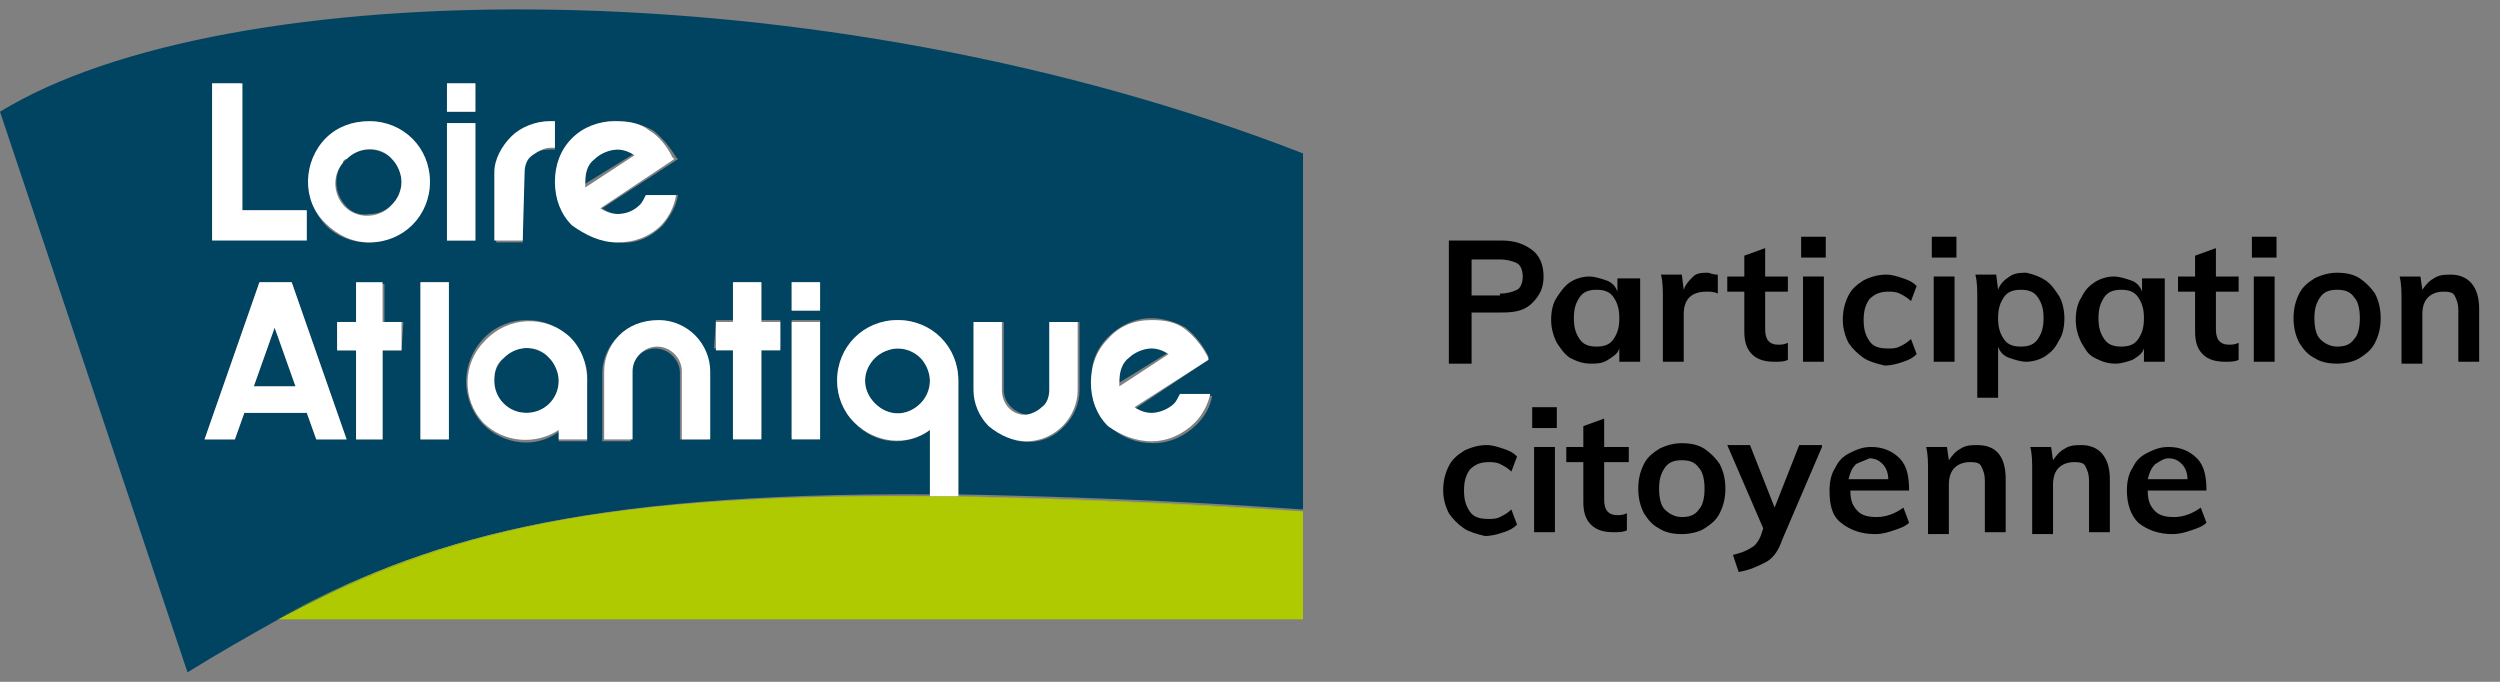 <?xml version="1.0" encoding="utf-8"?>
<!-- Generator: Adobe Illustrator 24.1.2, SVG Export Plug-In . SVG Version: 6.00 Build 0)  -->
<svg version="1.1" id="calques" xmlns="http://www.w3.org/2000/svg" xmlns:xlink="http://www.w3.org/1999/xlink" x="0px" y="0px"
	 viewBox="0 0 132 36" style="enable-background:new 0 0 132 36;" xml:space="preserve">
<rect x="0" y="0" width="132" height="36" fill="#808080" stroke="none"/>
<style type="text/css">
	.st0{enable-background:new    ;}
	.st1{fill:#004461;}
	.st2{fill:#AFCA00;}
	.st3{fill:#FFFFFF;}
</style>
<g id="Handicap">
	<g class="st0">
		<path d="M76.5,12.7h2.8c0.7,0,1.2,0.2,1.6,0.5s0.6,0.8,0.6,1.4s-0.2,1-0.6,1.4s-0.9,0.5-1.6,0.5h-1.6v2.7h-1.2V12.7z M79.2,15.5
			c0.4,0,0.7-0.1,0.9-0.2s0.3-0.4,0.3-0.7c0-0.3-0.1-0.6-0.3-0.7s-0.5-0.2-0.9-0.2h-1.5v1.9H79.2z"/>
	</g>
	<g class="st0">
		<path d="M86.6,14.6v4.5h-1.1v-0.7c-0.1,0.3-0.3,0.4-0.6,0.6s-0.6,0.2-0.9,0.2c-0.4,0-0.7-0.1-1.1-0.3c-0.3-0.2-0.5-0.5-0.7-0.8
			c-0.2-0.4-0.3-0.8-0.3-1.2c0-0.5,0.1-0.9,0.3-1.2s0.4-0.6,0.7-0.8c0.3-0.2,0.7-0.3,1-0.3c0.3,0,0.6,0.1,0.9,0.2
			c0.3,0.1,0.5,0.3,0.6,0.6v-0.7H86.6z M85.2,17.9c0.2-0.3,0.3-0.6,0.3-1.1c0-0.5-0.1-0.8-0.3-1.1c-0.2-0.3-0.5-0.4-0.9-0.4
			c-0.4,0-0.7,0.1-0.9,0.4c-0.2,0.3-0.3,0.6-0.3,1.1c0,0.5,0.1,0.8,0.3,1.1c0.2,0.3,0.5,0.4,0.9,0.4C84.7,18.3,85,18.2,85.2,17.9z"
			/>
	</g>
	<g class="st0">
		<path d="M90.7,14.5l0,1c-0.2-0.1-0.4-0.1-0.6-0.1c-0.4,0-0.7,0.1-0.9,0.3c-0.2,0.2-0.3,0.5-0.3,0.9v2.5h-1.1v-3.3
			c0-0.5,0-0.9-0.1-1.3h1.1l0.1,0.8c0.1-0.3,0.3-0.5,0.5-0.7c0.2-0.2,0.5-0.2,0.8-0.2C90.5,14.5,90.6,14.5,90.7,14.5z"/>
	</g>
	<g class="st0">
		<path d="M93.2,15.4v2c0,0.5,0.2,0.8,0.7,0.8c0.1,0,0.3,0,0.5-0.1v0.9c-0.2,0.1-0.4,0.1-0.7,0.1c-0.5,0-0.9-0.1-1.2-0.4
			c-0.3-0.3-0.4-0.7-0.4-1.2v-2.1h-0.9v-0.8h0.9v-1.1l1.1-0.4v1.5h1.2v0.8H93.2z"/>
		<path d="M95.1,12.5h1.3v1.1h-1.3V12.5z M95.2,19.1v-4.5h1.1v4.5H95.2z"/>
		<path d="M98.4,18.9c-0.3-0.2-0.6-0.5-0.8-0.8c-0.2-0.4-0.3-0.8-0.3-1.2c0-0.5,0.1-0.9,0.3-1.3c0.2-0.4,0.5-0.6,0.8-0.8
			c0.4-0.2,0.8-0.3,1.2-0.3c0.3,0,0.6,0.1,0.9,0.2c0.3,0.1,0.5,0.2,0.7,0.4l-0.3,0.8c-0.2-0.2-0.4-0.3-0.6-0.4s-0.4-0.1-0.6-0.1
			c-0.4,0-0.7,0.1-1,0.4c-0.2,0.3-0.3,0.6-0.3,1.1c0,0.5,0.1,0.8,0.3,1.1c0.2,0.3,0.5,0.4,1,0.4c0.2,0,0.4,0,0.6-0.1
			s0.4-0.2,0.6-0.4l0.3,0.8c-0.2,0.2-0.4,0.3-0.7,0.4c-0.3,0.1-0.6,0.2-1,0.2C99.1,19.2,98.7,19.1,98.4,18.9z"/>
		<path d="M102,12.5h1.3v1.1H102V12.5z M102.1,19.1v-4.5h1.1v4.5H102.1z"/>
		<path d="M108,14.8c0.3,0.2,0.5,0.5,0.7,0.8s0.3,0.8,0.3,1.2c0,0.5-0.1,0.9-0.3,1.2c-0.2,0.4-0.4,0.6-0.7,0.8
			c-0.3,0.2-0.7,0.3-1,0.3c-0.3,0-0.6-0.1-0.9-0.2s-0.5-0.3-0.6-0.6v2.7h-1.1v-5.2c0-0.5,0-0.9-0.1-1.3h1.1l0.1,0.8
			c0.1-0.3,0.3-0.5,0.6-0.7c0.3-0.2,0.6-0.2,0.9-0.2C107.4,14.5,107.7,14.6,108,14.8z M107.6,17.9c0.2-0.3,0.3-0.6,0.3-1.1
			c0-0.5-0.1-0.8-0.3-1.1c-0.2-0.3-0.5-0.4-0.9-0.4c-0.4,0-0.7,0.1-0.9,0.4c-0.2,0.3-0.3,0.6-0.3,1.1c0,0.5,0.1,0.8,0.3,1.1
			s0.5,0.4,0.9,0.4S107.4,18.2,107.6,17.9z"/>
		<path d="M114.3,14.6v4.5h-1.1v-0.7c-0.1,0.3-0.3,0.4-0.6,0.6c-0.3,0.1-0.6,0.2-0.9,0.2c-0.4,0-0.7-0.1-1.1-0.3s-0.5-0.5-0.7-0.8
			c-0.2-0.4-0.3-0.8-0.3-1.2c0-0.5,0.1-0.9,0.3-1.2c0.2-0.4,0.4-0.6,0.7-0.8c0.3-0.2,0.7-0.3,1-0.3c0.3,0,0.6,0.1,0.9,0.2
			c0.3,0.1,0.5,0.3,0.6,0.6v-0.7H114.3z M112.9,17.9c0.2-0.3,0.3-0.6,0.3-1.1c0-0.5-0.1-0.8-0.3-1.1c-0.2-0.3-0.5-0.4-0.9-0.4
			c-0.4,0-0.7,0.1-0.9,0.4c-0.2,0.3-0.3,0.6-0.3,1.1c0,0.5,0.1,0.8,0.3,1.1c0.2,0.3,0.5,0.4,0.9,0.4
			C112.4,18.3,112.7,18.2,112.9,17.9z"/>
		<path d="M117,15.4v2c0,0.5,0.2,0.8,0.7,0.8c0.1,0,0.3,0,0.5-0.1v0.9c-0.2,0.1-0.4,0.1-0.7,0.1c-0.5,0-0.9-0.1-1.2-0.4
			c-0.3-0.3-0.4-0.7-0.4-1.2v-2.1H115v-0.8h0.9v-1.1l1.1-0.4v1.5h1.2v0.8H117z"/>
		<path d="M118.9,12.5h1.3v1.1h-1.3V12.5z M119,19.1v-4.5h1.1v4.5H119z"/>
		<path d="M122.2,18.9c-0.4-0.2-0.6-0.5-0.8-0.8c-0.2-0.4-0.3-0.8-0.3-1.3s0.1-0.9,0.3-1.3c0.2-0.4,0.5-0.6,0.8-0.8
			c0.4-0.2,0.8-0.3,1.2-0.3c0.5,0,0.9,0.1,1.2,0.3c0.3,0.2,0.6,0.5,0.8,0.8c0.2,0.4,0.3,0.8,0.3,1.3s-0.1,0.9-0.3,1.3
			c-0.2,0.4-0.5,0.6-0.8,0.8c-0.3,0.2-0.8,0.3-1.2,0.3C122.9,19.2,122.5,19.1,122.2,18.9z M124.3,17.9c0.2-0.2,0.3-0.6,0.3-1.1
			c0-0.5-0.1-0.9-0.3-1.1c-0.2-0.3-0.5-0.4-0.9-0.4c-0.4,0-0.7,0.1-0.9,0.4s-0.3,0.6-0.3,1.1c0,0.5,0.1,0.9,0.3,1.1s0.5,0.4,0.9,0.4
			C123.8,18.3,124.1,18.2,124.3,17.9z"/>
		<path d="M130.9,16.3v2.8h-1.1v-2.7c0-0.4-0.1-0.6-0.2-0.8s-0.4-0.2-0.6-0.2c-0.3,0-0.6,0.1-0.8,0.3s-0.3,0.5-0.3,0.9v2.6h-1.1
			v-3.3c0-0.5,0-0.9-0.1-1.3h1.1l0.1,0.7c0.2-0.3,0.4-0.5,0.6-0.6c0.3-0.2,0.6-0.2,0.9-0.2C130.3,14.5,130.9,15.1,130.9,16.3z"/>
	</g>
	<g class="st0">
		<path d="M77.3,27.9c-0.3-0.2-0.6-0.5-0.8-0.8c-0.2-0.4-0.3-0.8-0.3-1.2c0-0.5,0.1-0.9,0.3-1.3c0.2-0.4,0.5-0.6,0.8-0.8
			c0.4-0.2,0.8-0.3,1.2-0.3c0.3,0,0.6,0.1,0.9,0.2c0.3,0.1,0.5,0.2,0.7,0.4l-0.3,0.8c-0.2-0.2-0.4-0.3-0.6-0.4s-0.4-0.1-0.6-0.1
			c-0.4,0-0.7,0.1-1,0.4c-0.2,0.3-0.3,0.6-0.3,1.1c0,0.5,0.1,0.8,0.3,1.1c0.2,0.3,0.5,0.4,1,0.4c0.2,0,0.4,0,0.6-0.1
			s0.4-0.2,0.6-0.4l0.3,0.8c-0.2,0.2-0.4,0.3-0.7,0.4s-0.6,0.2-1,0.2C78,28.2,77.6,28.1,77.3,27.9z"/>
		<path d="M80.9,21.5h1.3v1.1h-1.3V21.5z M81,28.1v-4.5h1.1v4.5H81z"/>
		<path d="M84.7,24.4v2c0,0.5,0.2,0.8,0.7,0.8c0.1,0,0.3,0,0.5-0.1v0.9c-0.2,0.1-0.4,0.1-0.7,0.1c-0.5,0-0.9-0.1-1.2-0.4
			c-0.3-0.3-0.4-0.7-0.4-1.2v-2.1h-0.9v-0.8h0.9v-1.1l1.1-0.4v1.5H86v0.8H84.7z"/>
	</g>
	<g class="st0">
		<path d="M87.6,27.9c-0.4-0.2-0.6-0.5-0.8-0.8c-0.2-0.4-0.3-0.8-0.3-1.3s0.1-0.9,0.3-1.3c0.2-0.4,0.5-0.6,0.8-0.8
			c0.4-0.2,0.8-0.3,1.2-0.3c0.5,0,0.9,0.1,1.2,0.3c0.3,0.2,0.6,0.5,0.8,0.8c0.2,0.4,0.3,0.8,0.3,1.3s-0.1,0.9-0.3,1.3
			c-0.2,0.4-0.5,0.6-0.8,0.8c-0.3,0.2-0.8,0.3-1.2,0.3C88.3,28.2,87.9,28.1,87.6,27.9z M89.7,26.9c0.2-0.2,0.3-0.6,0.3-1.1
			c0-0.5-0.1-0.9-0.3-1.1c-0.2-0.3-0.5-0.4-0.9-0.4c-0.4,0-0.7,0.1-0.9,0.4s-0.3,0.6-0.3,1.1c0,0.5,0.1,0.9,0.3,1.1s0.5,0.4,0.9,0.4
			C89.2,27.3,89.5,27.2,89.7,26.9z"/>
		<path d="M96.2,23.6l-2.1,4.9c-0.2,0.6-0.5,1-0.9,1.2s-0.8,0.4-1.4,0.5l-0.3-0.9c0.4-0.1,0.7-0.2,1-0.4c0.2-0.1,0.4-0.4,0.5-0.7
			l0.1-0.3l-1.9-4.4h1.2l1.3,3.3l1.3-3.3H96.2z"/>
	</g>
	<g class="st0">
		<path d="M100.8,25.9h-3.1c0,0.5,0.1,0.8,0.4,1.1c0.2,0.2,0.5,0.3,1,0.3c0.5,0,1-0.2,1.4-0.5l0.3,0.8c-0.2,0.2-0.5,0.3-0.8,0.4
			c-0.3,0.1-0.6,0.2-1,0.2c-0.7,0-1.3-0.2-1.8-0.6s-0.6-1-0.6-1.7c0-0.5,0.1-0.9,0.3-1.2c0.2-0.4,0.4-0.6,0.8-0.8s0.7-0.3,1.1-0.3
			c0.6,0,1.1,0.2,1.5,0.6s0.5,1,0.5,1.7V25.9z M98,24.5c-0.2,0.2-0.3,0.4-0.4,0.8h2.1c0-0.3-0.1-0.6-0.3-0.8s-0.4-0.3-0.7-0.3
			C98.5,24.3,98.2,24.4,98,24.5z"/>
		<path d="M105.9,25.3v2.8h-1.1v-2.7c0-0.4-0.1-0.6-0.2-0.8s-0.4-0.2-0.6-0.2c-0.3,0-0.6,0.1-0.8,0.3s-0.3,0.5-0.3,0.9v2.6h-1.1
			v-3.3c0-0.5,0-0.9-0.1-1.3h1.1l0.1,0.7c0.2-0.3,0.4-0.5,0.6-0.6c0.3-0.2,0.6-0.2,0.9-0.2C105.4,23.5,105.9,24.1,105.9,25.3z"/>
		<path d="M111.4,25.3v2.8h-1.1v-2.7c0-0.4-0.1-0.6-0.2-0.8s-0.4-0.2-0.6-0.2c-0.3,0-0.6,0.1-0.8,0.3s-0.3,0.5-0.3,0.9v2.6h-1.1
			v-3.3c0-0.5,0-0.9-0.1-1.3h1.1l0.1,0.7c0.2-0.3,0.4-0.5,0.6-0.6c0.3-0.2,0.6-0.2,0.9-0.2C110.8,23.5,111.4,24.1,111.4,25.3z"/>
		<path d="M116.5,25.9h-3.1c0,0.5,0.1,0.8,0.4,1.1c0.2,0.2,0.5,0.3,1,0.3c0.5,0,1-0.2,1.4-0.5l0.3,0.8c-0.2,0.2-0.5,0.3-0.8,0.4
			c-0.3,0.1-0.6,0.2-1,0.2c-0.7,0-1.3-0.2-1.8-0.6c-0.4-0.4-0.6-1-0.6-1.7c0-0.5,0.1-0.9,0.3-1.2c0.2-0.4,0.4-0.6,0.8-0.8
			s0.7-0.3,1.1-0.3c0.6,0,1.1,0.2,1.5,0.6c0.4,0.4,0.5,1,0.5,1.7V25.9z M113.8,24.5c-0.2,0.2-0.3,0.4-0.4,0.8h2.1
			c0-0.3-0.1-0.6-0.3-0.8c-0.2-0.2-0.4-0.3-0.7-0.3S114,24.4,113.8,24.5z"/>
	</g>
</g>
<path class="st1" d="M33.5,8.1c-0.3-0.2-0.6-0.3-0.9-0.3c-0.5,0-0.9,0.2-1.2,0.5c-0.3,0.3-0.5,0.8-0.5,1.2c0,0.1,0,0.1,0,0.2
	L33.5,8.1z"/>
<path class="st1" d="M61.7,18.6c-0.3-0.2-0.6-0.3-0.9-0.3c-0.5,0-0.9,0.2-1.2,0.5c-0.3,0.3-0.5,0.8-0.5,1.2c0,0.1,0,0.1,0,0.2
	L61.7,18.6z"/>
<path class="st1" d="M19.5,11.3c0.5,0,0.9-0.2,1.2-0.5c0.3-0.3,0.5-0.8,0.5-1.2c0-1-0.8-1.7-1.7-1.7c-0.5,0-0.9,0.2-1.2,0.5
	c-0.7,0.6-0.7,1.7-0.1,2.4C18.5,11.2,19,11.4,19.5,11.3L19.5,11.3z"/>
<path class="st1" d="M47.4,18.4c-0.5,0-0.9,0.2-1.2,0.5c-0.7,0.7-0.7,1.7,0,2.4c0,0,0,0,0,0c0.7,0.7,1.7,0.7,2.4,0c0,0,0,0,0,0
	c0.3-0.3,0.5-0.8,0.5-1.2c0-0.5-0.2-0.9-0.5-1.2C48.3,18.6,47.8,18.4,47.4,18.4z"/>
<path class="st1" d="M27.8,21.8c1,0,1.7-0.8,1.7-1.7c0-0.5-0.2-0.9-0.5-1.2c-0.7-0.7-1.8-0.7-2.4,0c0,0,0,0,0,0
	c-0.7,0.7-0.7,1.8,0,2.4C26.9,21.6,27.3,21.8,27.8,21.8L27.8,21.8z"/>
<path class="st1" d="M49.1,26.1v-3.4c-1.2,0.9-2.9,0.8-4-0.4c-0.6-0.6-0.9-1.4-0.9-2.2c0-1.8,1.4-3.2,3.2-3.2c1.8,0,3.2,1.4,3.2,3.2
	v6h-0.2c5.2,0.1,11.3,0.3,18.4,0.8V8.1C43.1-1.9,11.9-1.4,0,5.9l9.9,29.6c1.6-1,3.2-1.9,4.8-2.8l0,0C22.4,28.5,30.5,26,49.1,26.1z
	 M58.5,17.8c0.6-0.6,1.4-1,2.3-1c0.6,0,1.3,0.2,1.8,0.5c0.5,0.4,0.9,0.9,1.2,1.5V19l-3.9,2.6c0.3,0.2,0.6,0.3,0.9,0.3
	c0.5,0,0.9-0.2,1.3-0.5c0.1-0.2,0.2-0.3,0.3-0.5h1.6c-0.1,0.6-0.4,1.1-0.8,1.5c-0.6,0.6-1.4,1-2.3,1c-0.9,0-1.7-0.3-2.3-0.9
	c-0.6-0.6-1-1.4-0.9-2.3C57.5,19.3,57.9,18.4,58.5,17.8z M51.5,17H53v3.6c0,0.7,0.6,1.2,1.2,1.3c0.3,0,0.7-0.1,0.9-0.4
	c0.2-0.2,0.4-0.5,0.4-0.9V17H57v3.6c0,0.7-0.3,1.4-0.8,1.9c-1,1.1-2.7,1.1-3.7,0.1c0,0-0.1-0.1-0.1-0.1c-0.5-0.5-0.8-1.2-0.8-1.9
	L51.5,17z M21.2,18.5h-1v4.7h-1.4v-4.7h-1V17h1v-2h1.5v2h1L21.2,18.5z M23.7,23.2h-1.5v-8.3h1.5L23.7,23.2z M41.8,14.9h1.5v1.5h-1.5
	L41.8,14.9z M41.8,16.9h1.5v6.2h-1.5L41.8,16.9z M37.8,16.9h1v-2h1.4v2h1v1.5h-1v4.7h-1.5v-4.7h-1L37.8,16.9z M37.4,19.6v3.6h-1.5
	v-3.5c0-0.7-0.6-1.3-1.3-1.3c-0.7,0-1.3,0.6-1.3,1.3l0,0v3.6h-1.5v-3.6c0-0.7,0.3-1.4,0.8-1.9c0.5-0.5,1.2-0.8,1.9-0.8
	c0.7,0,1.4,0.3,1.9,0.8C37.1,18.2,37.4,18.9,37.4,19.6L37.4,19.6z M30.4,7.3c0.6-0.6,1.4-1,2.3-0.9c0.6,0,1.3,0.2,1.8,0.5
	c0.5,0.4,0.9,0.9,1.2,1.4l0.1,0.1l-4,2.6c0.3,0.2,0.6,0.3,0.9,0.3c0.5,0,0.9-0.2,1.2-0.5c0.1-0.2,0.3-0.3,0.3-0.5h1.6
	c-0.1,0.6-0.4,1.1-0.8,1.6c-0.6,0.6-1.4,1-2.3,0.9c-0.9,0-1.7-0.3-2.3-0.9c-0.6-0.6-1-1.4-0.9-2.3c0-0.8,0.3-1.6,0.9-2.2L30.4,7.3z
	 M26.2,9.1c0-0.7,0.3-1.4,0.9-1.9c0.5-0.5,1.3-0.8,2-0.8h0.2v1.5H29c-0.4,0-0.7,0.1-1,0.4c-0.3,0.2-0.4,0.6-0.4,0.9v3.6h-1.4V9.1z
	 M27.8,16.9c0.9,0,1.7,0.3,2.3,1c0.6,0.6,1,1.4,0.9,2.3v3.1h-1.5v-0.5c-1.2,0.9-2.9,0.7-4-0.4c-1.2-1.3-1.2-3.3,0.1-4.6
	C26.2,17.2,27,16.9,27.8,16.9L27.8,16.9z M23.6,4.4h1.5v1.5h-1.5V4.4z M23.6,6.5h1.5v6.2h-1.5V6.5z M17.2,7.3
	c0.6-0.6,1.4-0.9,2.3-0.9c1.8,0,3.2,1.4,3.2,3.2c0,1.8-1.5,3.2-3.3,3.2c-0.8,0-1.6-0.3-2.2-0.9C16,10.6,16,8.6,17.2,7.3
	C17.2,7.3,17.2,7.3,17.2,7.3z M11.2,4.4h1.5v6.7h3.4v1.5h-4.9L11.2,4.4z M12.4,23.2h-1.6l2.9-8.3h1.7l2.9,8.3h-1.6l-0.5-1.4h-3.3
	L12.4,23.2z"/>
<polygon class="st1" points="13.4,20.4 15.7,20.4 14.5,17.3 "/>
<path class="st2" d="M14.7,32.7h54.1V27C37.5,25.1,26.5,26.4,14.7,32.7z"/>
<path class="st2" d="M68.9,27L68.9,27z"/>
<path class="st2" d="M68.8,27L68.8,27c-7.1-0.5-13.2-0.7-18.4-0.8h-1.3c-18.6-0.2-26.7,2.3-34.5,6.5l0,0
	C26.5,26.4,37.5,25.1,68.8,27z"/>
<path class="st3" d="M19.5,12.8c1.8,0,3.2-1.4,3.2-3.2c0-1.8-1.4-3.2-3.2-3.2c-0.9,0-1.7,0.3-2.3,0.9c-1.2,1.2-1.3,3.3,0,4.5
	c0,0,0,0,0,0C17.8,12.4,18.6,12.8,19.5,12.8z M18.3,8.4c0.7-0.7,1.8-0.7,2.4,0c0.3,0.3,0.5,0.8,0.5,1.2c0,0.5-0.2,0.9-0.5,1.2
	c-0.6,0.7-1.7,0.8-2.4,0.2c-0.7-0.6-0.8-1.7-0.2-2.4C18.1,8.5,18.2,8.4,18.3,8.4z"/>
<rect x="23.6" y="6.5" class="st3" width="1.5" height="6.2"/>
<path class="st3" d="M27.7,9.1c0-0.3,0.1-0.7,0.4-0.9c0.3-0.2,0.6-0.4,1-0.4h0.2V6.4H29c-0.7,0-1.5,0.3-2,0.8
	c-0.5,0.5-0.9,1.2-0.9,1.9v3.6h1.5L27.7,9.1z"/>
<polygon class="st3" points="20.2,14.9 18.8,14.9 18.8,17 17.8,17 17.8,18.5 18.8,18.5 18.8,23.2 20.2,23.2 20.2,18.5 21.2,18.5 
	21.2,17 20.2,17 "/>
<rect x="22.2" y="14.9" class="st3" width="1.5" height="8.3"/>
<path class="st3" d="M25.5,22.3c1.1,1.1,2.8,1.2,4,0.4v0.5H31v-3.1c0-0.9-0.3-1.7-0.9-2.3c-1.3-1.2-3.3-1.1-4.5,0.2
	C24.4,19.2,24.4,21.1,25.5,22.3z M26.6,18.9c0.7-0.7,1.8-0.7,2.4,0c0,0,0,0,0,0c0.3,0.3,0.5,0.8,0.5,1.2c0,1-0.8,1.7-1.7,1.7
	c-1,0-1.7-0.8-1.7-1.7C26.1,19.6,26.2,19.2,26.6,18.9z"/>
<path class="st3" d="M32.7,17.7c-0.5,0.5-0.8,1.2-0.8,1.9v3.6h1.5v-3.6c0-0.7,0.6-1.3,1.3-1.3c0.7,0,1.3,0.6,1.3,1.3l0,0v3.6h1.5
	v-3.6c0-0.7-0.3-1.4-0.8-1.9c-0.5-0.5-1.2-0.8-1.9-0.8C33.9,16.9,33.2,17.2,32.7,17.7z"/>
<polygon class="st3" points="38.7,23.2 40.2,23.2 40.2,18.5 41.2,18.5 41.2,17 40.2,17 40.2,14.9 38.7,14.9 38.7,17 37.8,17 
	37.8,18.5 38.7,18.5 "/>
<rect x="41.8" y="17" class="st3" width="1.5" height="6.2"/>
<rect x="41.8" y="14.9" class="st3" width="1.5" height="1.5"/>
<path class="st3" d="M50.6,20.1c0-1.8-1.4-3.2-3.2-3.2c-1.8,0-3.2,1.4-3.2,3.2c0,0.8,0.3,1.6,0.9,2.2c1.1,1.1,2.8,1.3,4,0.4v3.5h1.5
	V20.1z M48.6,21.3c-0.7,0.7-1.7,0.7-2.4,0c0,0,0,0,0,0c-0.7-0.7-0.7-1.7,0-2.4c0,0,0,0,0,0c0.3-0.3,0.8-0.5,1.2-0.5
	c0.5,0,0.9,0.2,1.2,0.5c0.3,0.3,0.5,0.8,0.5,1.2C49.1,20.6,48.9,21,48.6,21.3L48.6,21.3z"/>
<path class="st3" d="M49.1,26.1L49.1,26.1z"/>
<path class="st3" d="M54.2,23.3c0.7,0,1.4-0.3,1.9-0.8c0.5-0.5,0.8-1.2,0.8-1.9V17h-1.5v3.6c0,0.3-0.1,0.7-0.4,0.9
	c-0.2,0.2-0.6,0.4-0.9,0.4c-0.7,0-1.2-0.6-1.2-1.3V17h-1.5v3.6c0,0.7,0.3,1.4,0.8,1.9C52.8,23,53.5,23.3,54.2,23.3z"/>
<path class="st3" d="M32.6,12.8c0.9,0,1.7-0.3,2.3-0.9c0.4-0.4,0.7-1,0.8-1.6h-1.6c-0.1,0.2-0.2,0.4-0.3,0.5
	c-0.3,0.3-0.7,0.5-1.2,0.5c-0.3,0-0.6-0.1-0.9-0.3l3.9-2.6l-0.1-0.1c-0.3-0.6-0.7-1.1-1.2-1.4c-0.5-0.4-1.1-0.5-1.8-0.5
	c-0.9,0-1.7,0.3-2.3,0.9c-0.6,0.6-0.9,1.4-0.9,2.3c0,0.9,0.3,1.7,0.9,2.3C30.9,12.4,31.7,12.8,32.6,12.8z M31.4,8.4
	c0.3-0.3,0.8-0.5,1.2-0.5c0.3,0,0.6,0.1,0.9,0.3l-2.6,1.7c0-0.1,0-0.1,0-0.2C30.9,9.1,31,8.7,31.4,8.4z"/>
<path class="st3" d="M60.8,23.3c0.9,0,1.7-0.4,2.3-1c0.4-0.4,0.7-1,0.8-1.5h-1.6c-0.1,0.2-0.2,0.4-0.3,0.5c-0.3,0.3-0.8,0.5-1.2,0.5
	c-0.3,0-0.6-0.1-0.9-0.3l3.9-2.5v-0.1c-0.3-0.6-0.7-1.1-1.2-1.5c-0.5-0.4-1.1-0.5-1.8-0.5c-0.9,0-1.7,0.3-2.3,1
	c-0.6,0.6-0.9,1.4-0.9,2.3c0,0.9,0.3,1.7,0.9,2.3C59.2,23,60,23.3,60.8,23.3z M59.6,18.9c0.3-0.3,0.8-0.5,1.2-0.5
	c0.3,0,0.6,0.1,0.9,0.3l-2.6,1.7c0-0.1,0-0.1,0-0.2C59.1,19.7,59.2,19.2,59.6,18.9z"/>
<polygon class="st3" points="16.2,11.1 12.8,11.1 12.8,4.4 11.2,4.4 11.2,12.7 16.2,12.7 "/>
<path class="st3" d="M16.7,23.2h1.6l-2.9-8.3h-1.7l-2.9,8.3h1.6l0.5-1.4h3.3L16.7,23.2z M13.4,20.4l1.1-3.1l1.1,3.1L13.4,20.4z"/>
<rect x="23.6" y="4.4" class="st3" width="1.5" height="1.5"/>
</svg>
